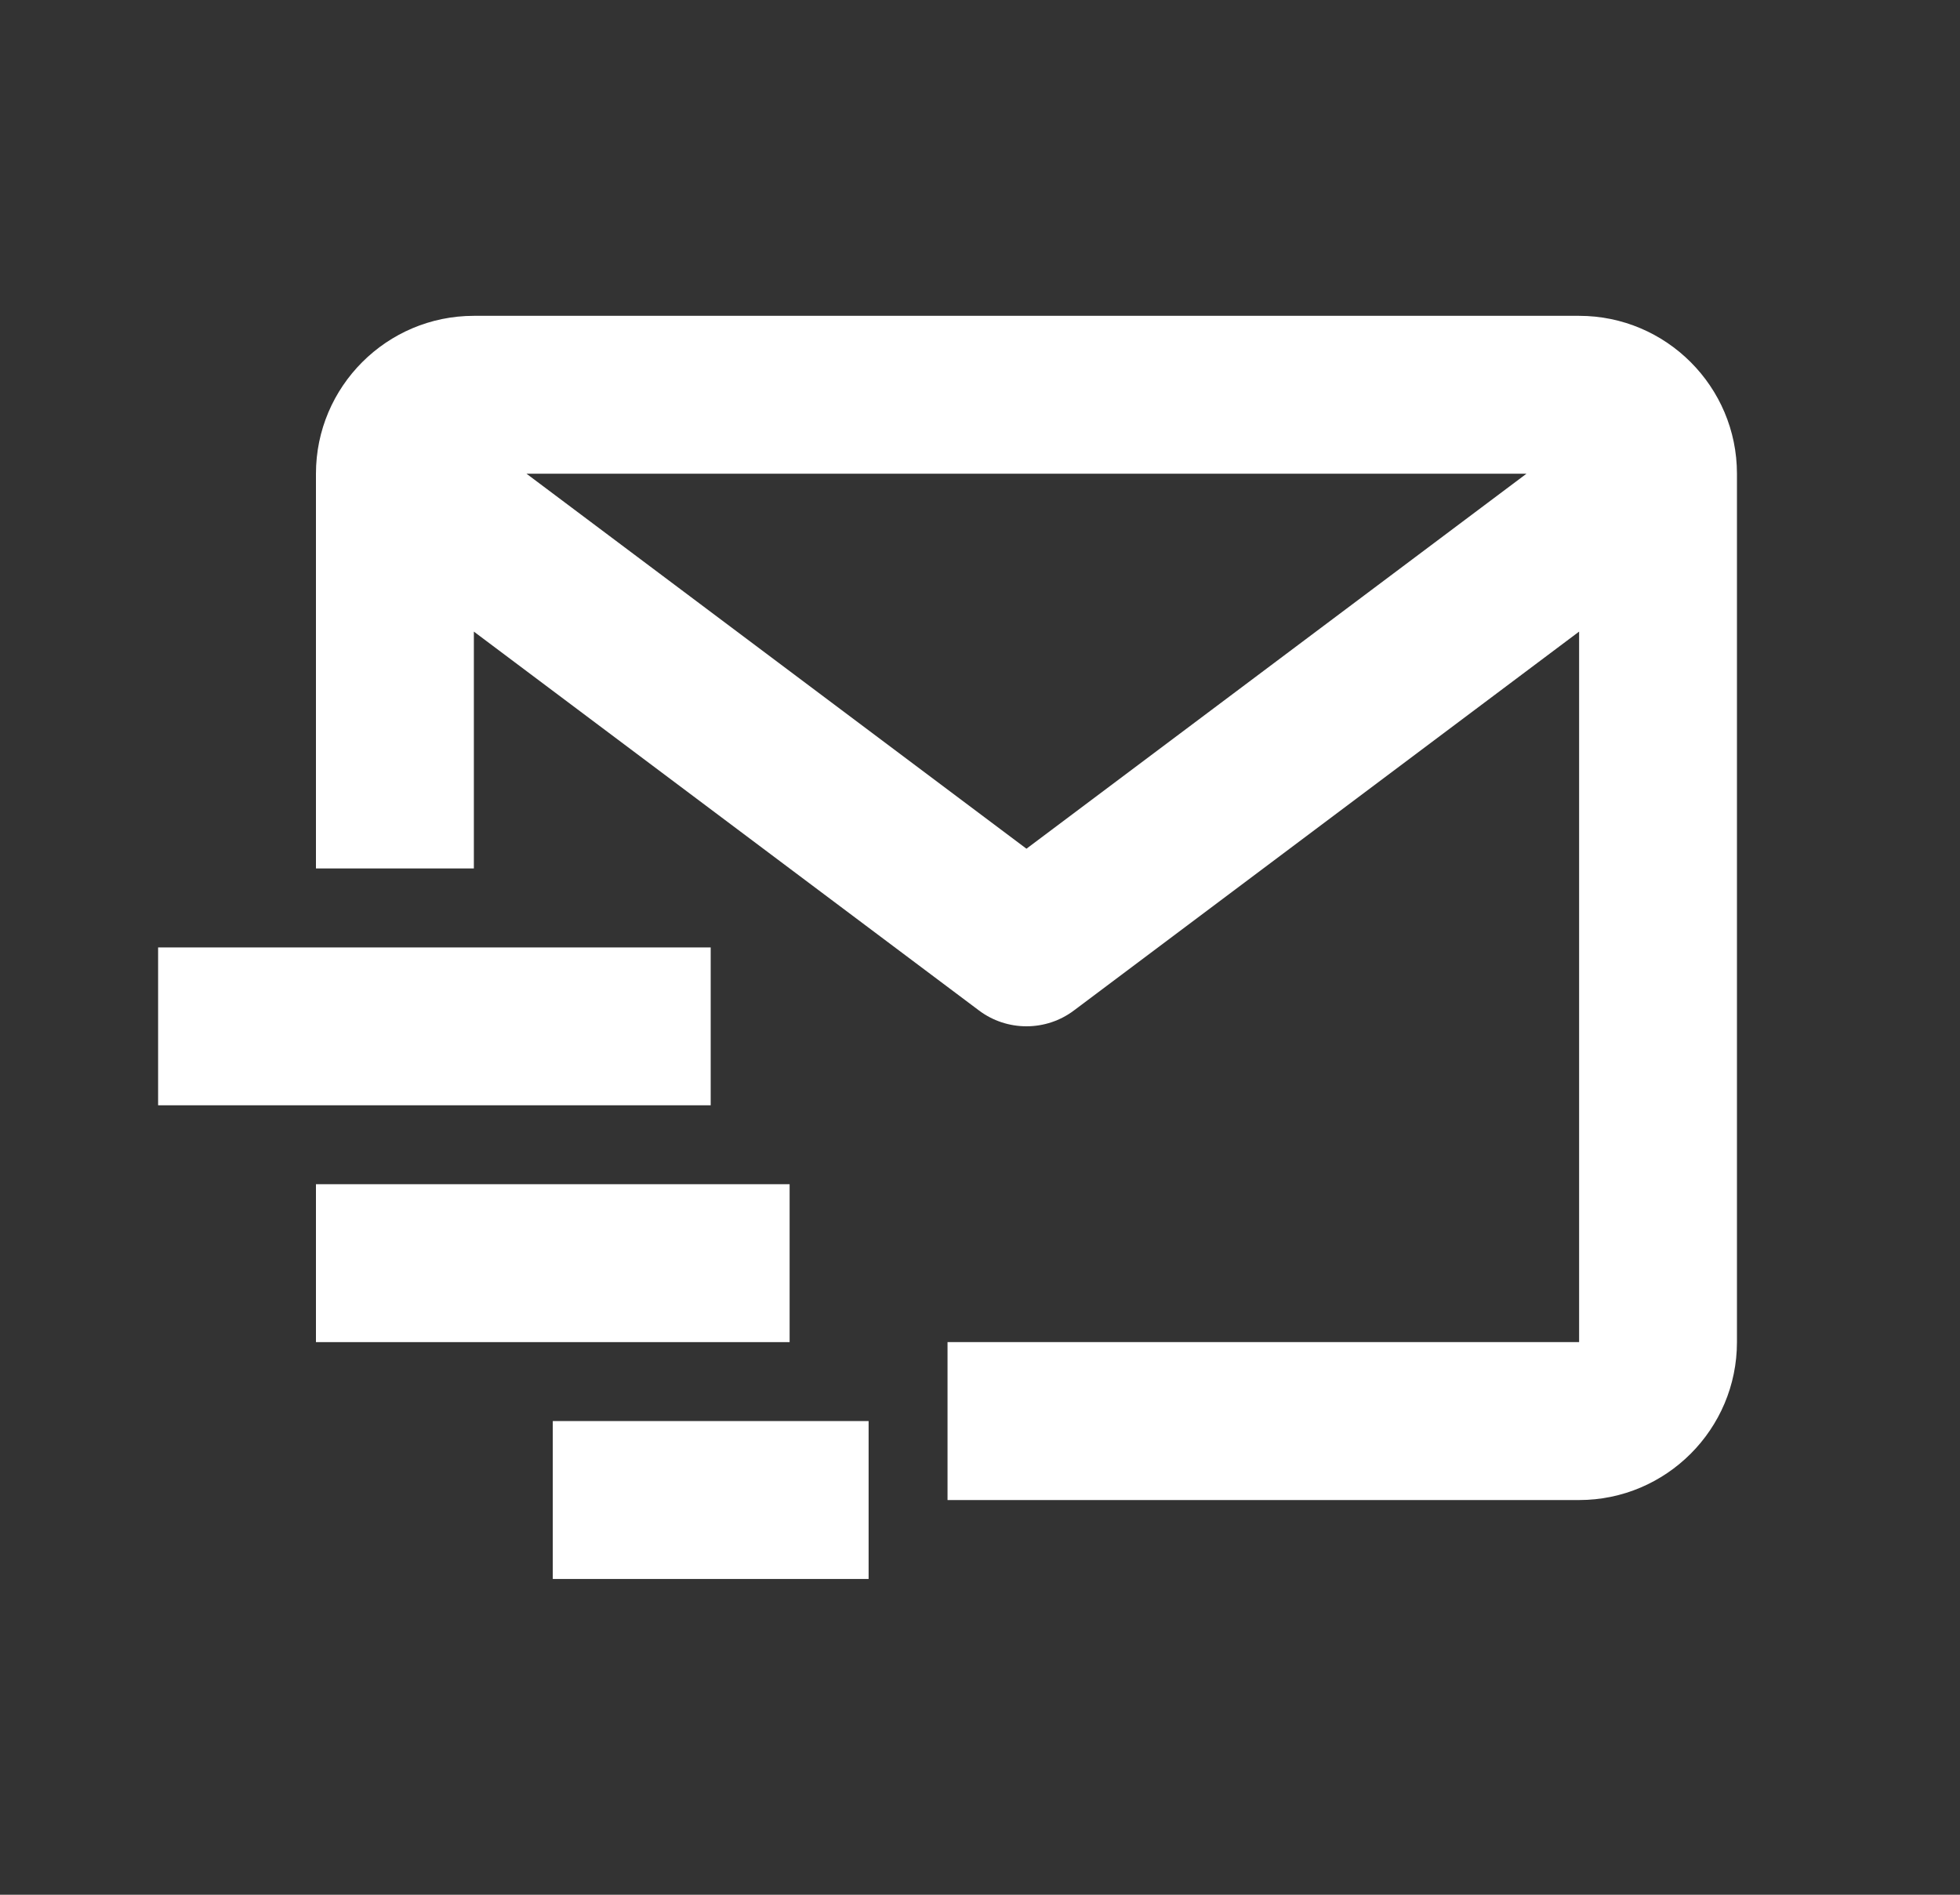 <svg width="30" height="29" viewBox="0 0 30 29" fill="none" xmlns="http://www.w3.org/2000/svg">
<rect x="0" y="0" width="30" height="29" fill="#333333" stroke="none"/>
<path d="M24.17 4.834L7.253 4.834C5.92 4.834 4.836 5.918 4.836 7.25L4.836 13.292H7.253L7.253 9.667L14.986 15.467C15.195 15.624 15.45 15.708 15.711 15.708C15.973 15.708 16.227 15.624 16.436 15.467L24.17 9.667L24.17 20.542L14.503 20.542V22.959L24.17 22.959C25.502 22.959 26.586 21.875 26.586 20.542L26.586 7.25C26.586 5.918 25.502 4.834 24.17 4.834ZM15.711 12.99L8.058 7.25L23.365 7.25L15.711 12.99Z" fill="white"/>
<path d="M2.42 14.501L10.878 14.501V16.917H2.42L2.42 14.501ZM4.836 18.125H12.086V20.542H4.836L4.836 18.125ZM8.461 21.75H13.295V24.167H8.461L8.461 21.75Z" fill="white"/>
</svg>
